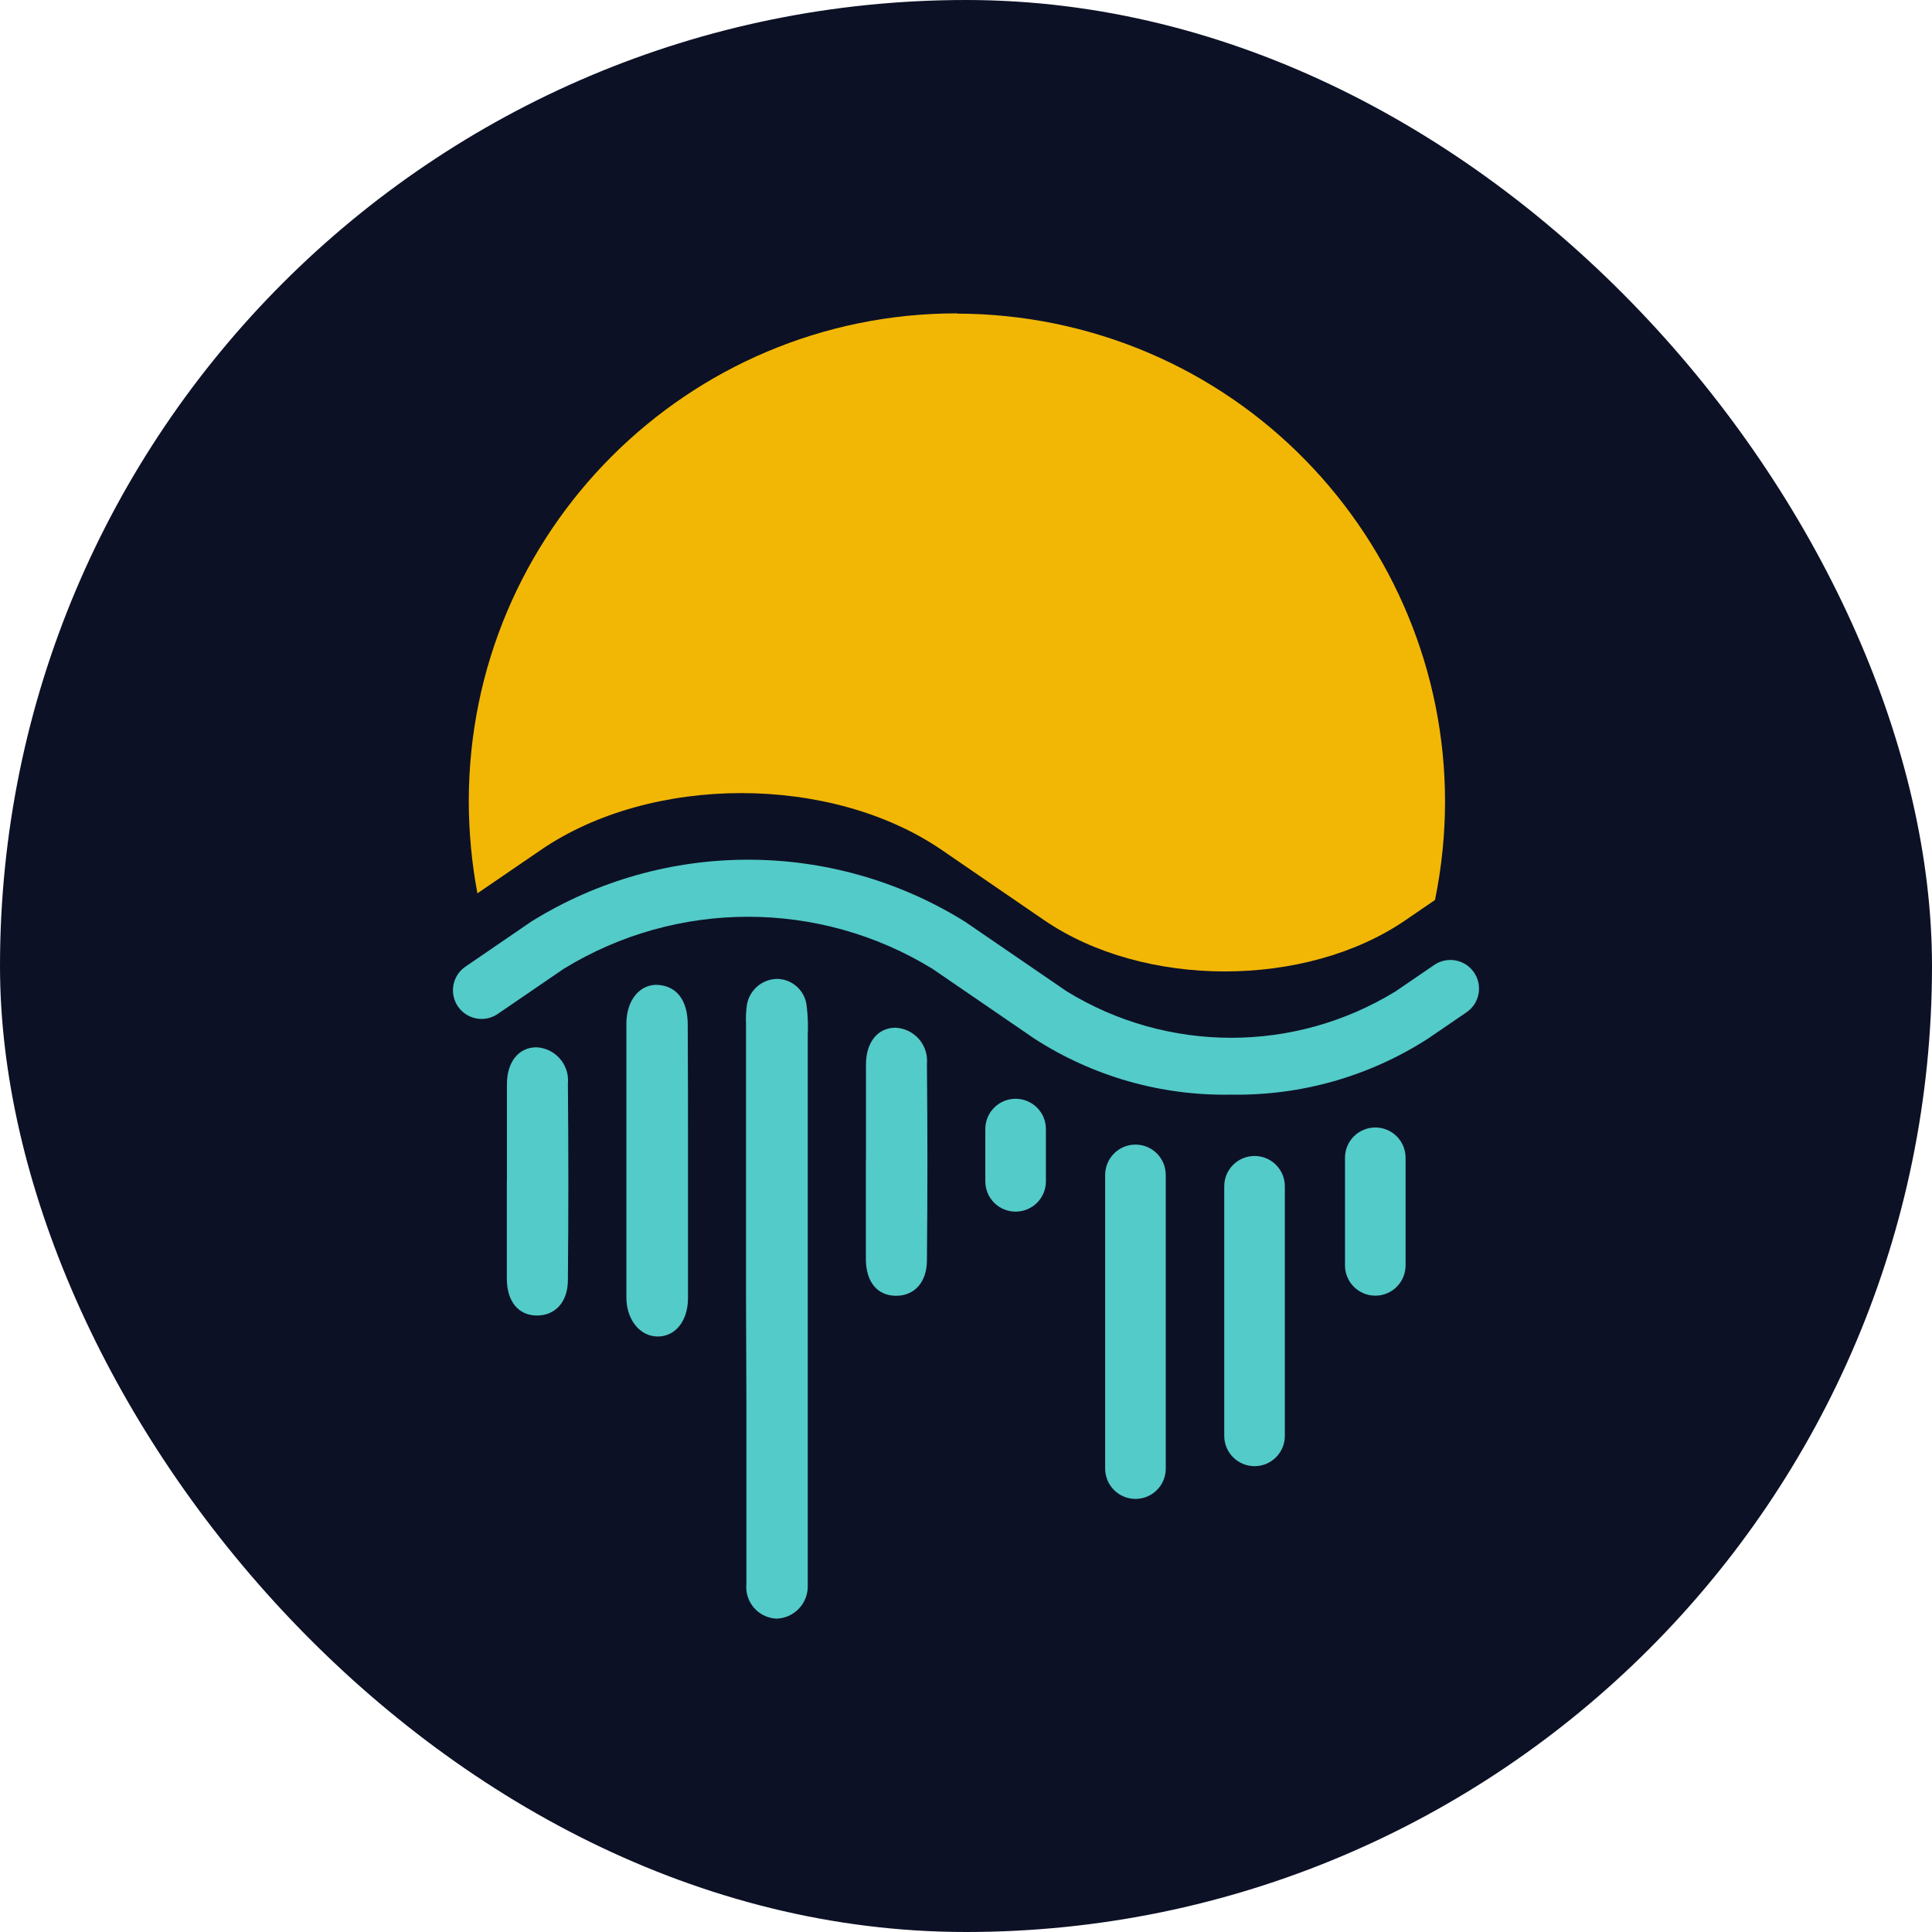 
  <svg
    width="36"
    height="36"
    viewBox="0 0 36 36"
    fill="none"
    xmlns="http://www.w3.org/2000/svg"
  >
    <rect width="36" height="36" rx="18" fill="#0D1126" />
    <g clip-path="url(#clip0_589_1543)">
      <path
        fill-rule="evenodd"
        clip-rule="evenodd"
        d="M17.829 5.839C12.807 5.84 8.736 9.911 8.735 14.933C8.736 15.508 8.79 16.081 8.896 16.646L10.073 15.841C12.138 14.424 15.488 14.424 17.553 15.841L18.785 16.686L19.455 17.145C21.316 18.42 24.332 18.42 26.191 17.145L26.739 16.77C27.748 11.848 24.576 7.039 19.653 6.029C19.054 5.907 18.445 5.845 17.834 5.844L17.829 5.839Z"
        fill="#F2B705"
      />
      <path
        fill-rule="evenodd"
        clip-rule="evenodd"
        d="M22.942 20.397C21.643 20.422 20.367 20.059 19.275 19.354L17.376 18.053C15.267 16.759 12.611 16.759 10.503 18.053L9.275 18.893C9.032 19.06 8.7 18.997 8.533 18.754C8.367 18.511 8.429 18.178 8.673 18.012L9.9 17.172C12.373 15.635 15.505 15.635 17.978 17.172L19.878 18.473C21.757 19.626 24.125 19.626 26.004 18.473L26.724 17.981C26.968 17.814 27.3 17.877 27.466 18.12C27.633 18.363 27.57 18.696 27.327 18.862L26.607 19.354C25.515 20.057 24.24 20.419 22.942 20.397Z"
        fill="#53CBC8"
      />
      <path
        fill-rule="evenodd"
        clip-rule="evenodd"
        d="M13.901 24.217V19.078C13.896 18.97 13.9 18.862 13.913 18.754C13.947 18.461 14.194 18.241 14.489 18.24C14.774 18.249 15.008 18.47 15.032 18.754C15.054 18.932 15.06 19.112 15.051 19.292V29.539C15.063 29.87 14.804 30.149 14.473 30.161C14.469 30.161 14.466 30.161 14.463 30.161C14.137 30.143 13.887 29.864 13.906 29.538C13.906 29.529 13.907 29.519 13.908 29.51V26.093L13.901 24.217Z"
        fill="#53CBC8"
      />
      <path
        fill-rule="evenodd"
        clip-rule="evenodd"
        d="M12.82 21.631V24.184C12.82 24.621 12.58 24.904 12.256 24.904C11.931 24.904 11.675 24.599 11.672 24.184V19.073C11.672 18.627 11.934 18.324 12.273 18.353C12.611 18.382 12.813 18.639 12.815 19.088C12.82 19.928 12.82 20.778 12.82 21.631Z"
        fill="#53CBC8"
      />
      <path
        fill-rule="evenodd"
        clip-rule="evenodd"
        d="M16.136 21.626V19.835C16.136 19.419 16.357 19.15 16.686 19.15C17.027 19.166 17.29 19.455 17.274 19.796C17.274 19.804 17.273 19.812 17.272 19.82C17.284 21.04 17.284 22.261 17.272 23.483C17.272 23.898 17.032 24.15 16.689 24.145C16.345 24.14 16.136 23.886 16.134 23.461V21.628L16.136 21.626Z"
        fill="#53CBC8"
      />
      <path
        fill-rule="evenodd"
        clip-rule="evenodd"
        d="M9.446 21.996V20.202C9.446 19.784 9.667 19.515 9.996 19.515C10.336 19.531 10.6 19.82 10.584 20.161C10.583 20.169 10.583 20.177 10.582 20.185C10.593 21.407 10.593 22.628 10.582 23.85C10.582 24.265 10.342 24.515 10.001 24.513C9.66 24.51 9.446 24.253 9.444 23.826V21.996H9.446Z"
        fill="#53CBC8"
      />
      <path
        fill-rule="evenodd"
        clip-rule="evenodd"
        d="M18.924 20.474C19.236 20.474 19.489 20.726 19.489 21.038V22.013C19.489 22.325 19.236 22.577 18.924 22.577C18.613 22.577 18.36 22.325 18.36 22.013V21.038C18.36 20.726 18.613 20.474 18.924 20.474Z"
        fill="#53CBC8"
      />
      <path
        fill-rule="evenodd"
        clip-rule="evenodd"
        d="M21.158 21.328C21.47 21.328 21.722 21.581 21.722 21.893V27.366C21.722 27.677 21.47 27.93 21.158 27.93C20.846 27.93 20.593 27.677 20.593 27.366V21.893C20.593 21.581 20.846 21.328 21.158 21.328Z"
        fill="#53CBC8"
      />
      <path
        fill-rule="evenodd"
        clip-rule="evenodd"
        d="M23.377 21.54C23.689 21.54 23.941 21.793 23.941 22.104V26.756C23.941 27.067 23.689 27.32 23.377 27.32C23.065 27.32 22.812 27.067 22.812 26.756V22.104C22.812 21.793 23.065 21.54 23.377 21.54Z"
        fill="#53CBC8"
      />
      <path
        fill-rule="evenodd"
        clip-rule="evenodd"
        d="M25.627 21.009C25.939 21.009 26.191 21.262 26.191 21.573V23.579C26.191 23.89 25.939 24.143 25.627 24.143C25.315 24.143 25.062 23.89 25.062 23.579V21.573C25.062 21.262 25.315 21.009 25.627 21.009Z"
        fill="#53CBC8"
      />
    </g>
    <defs>
      <clipPath id="clip0_589_1543">
        <rect
          width="25.2"
          height="25.2"
          fill="white"
          transform="translate(5.4 5.4)"
        />
      </clipPath>
    </defs>
  </svg>

